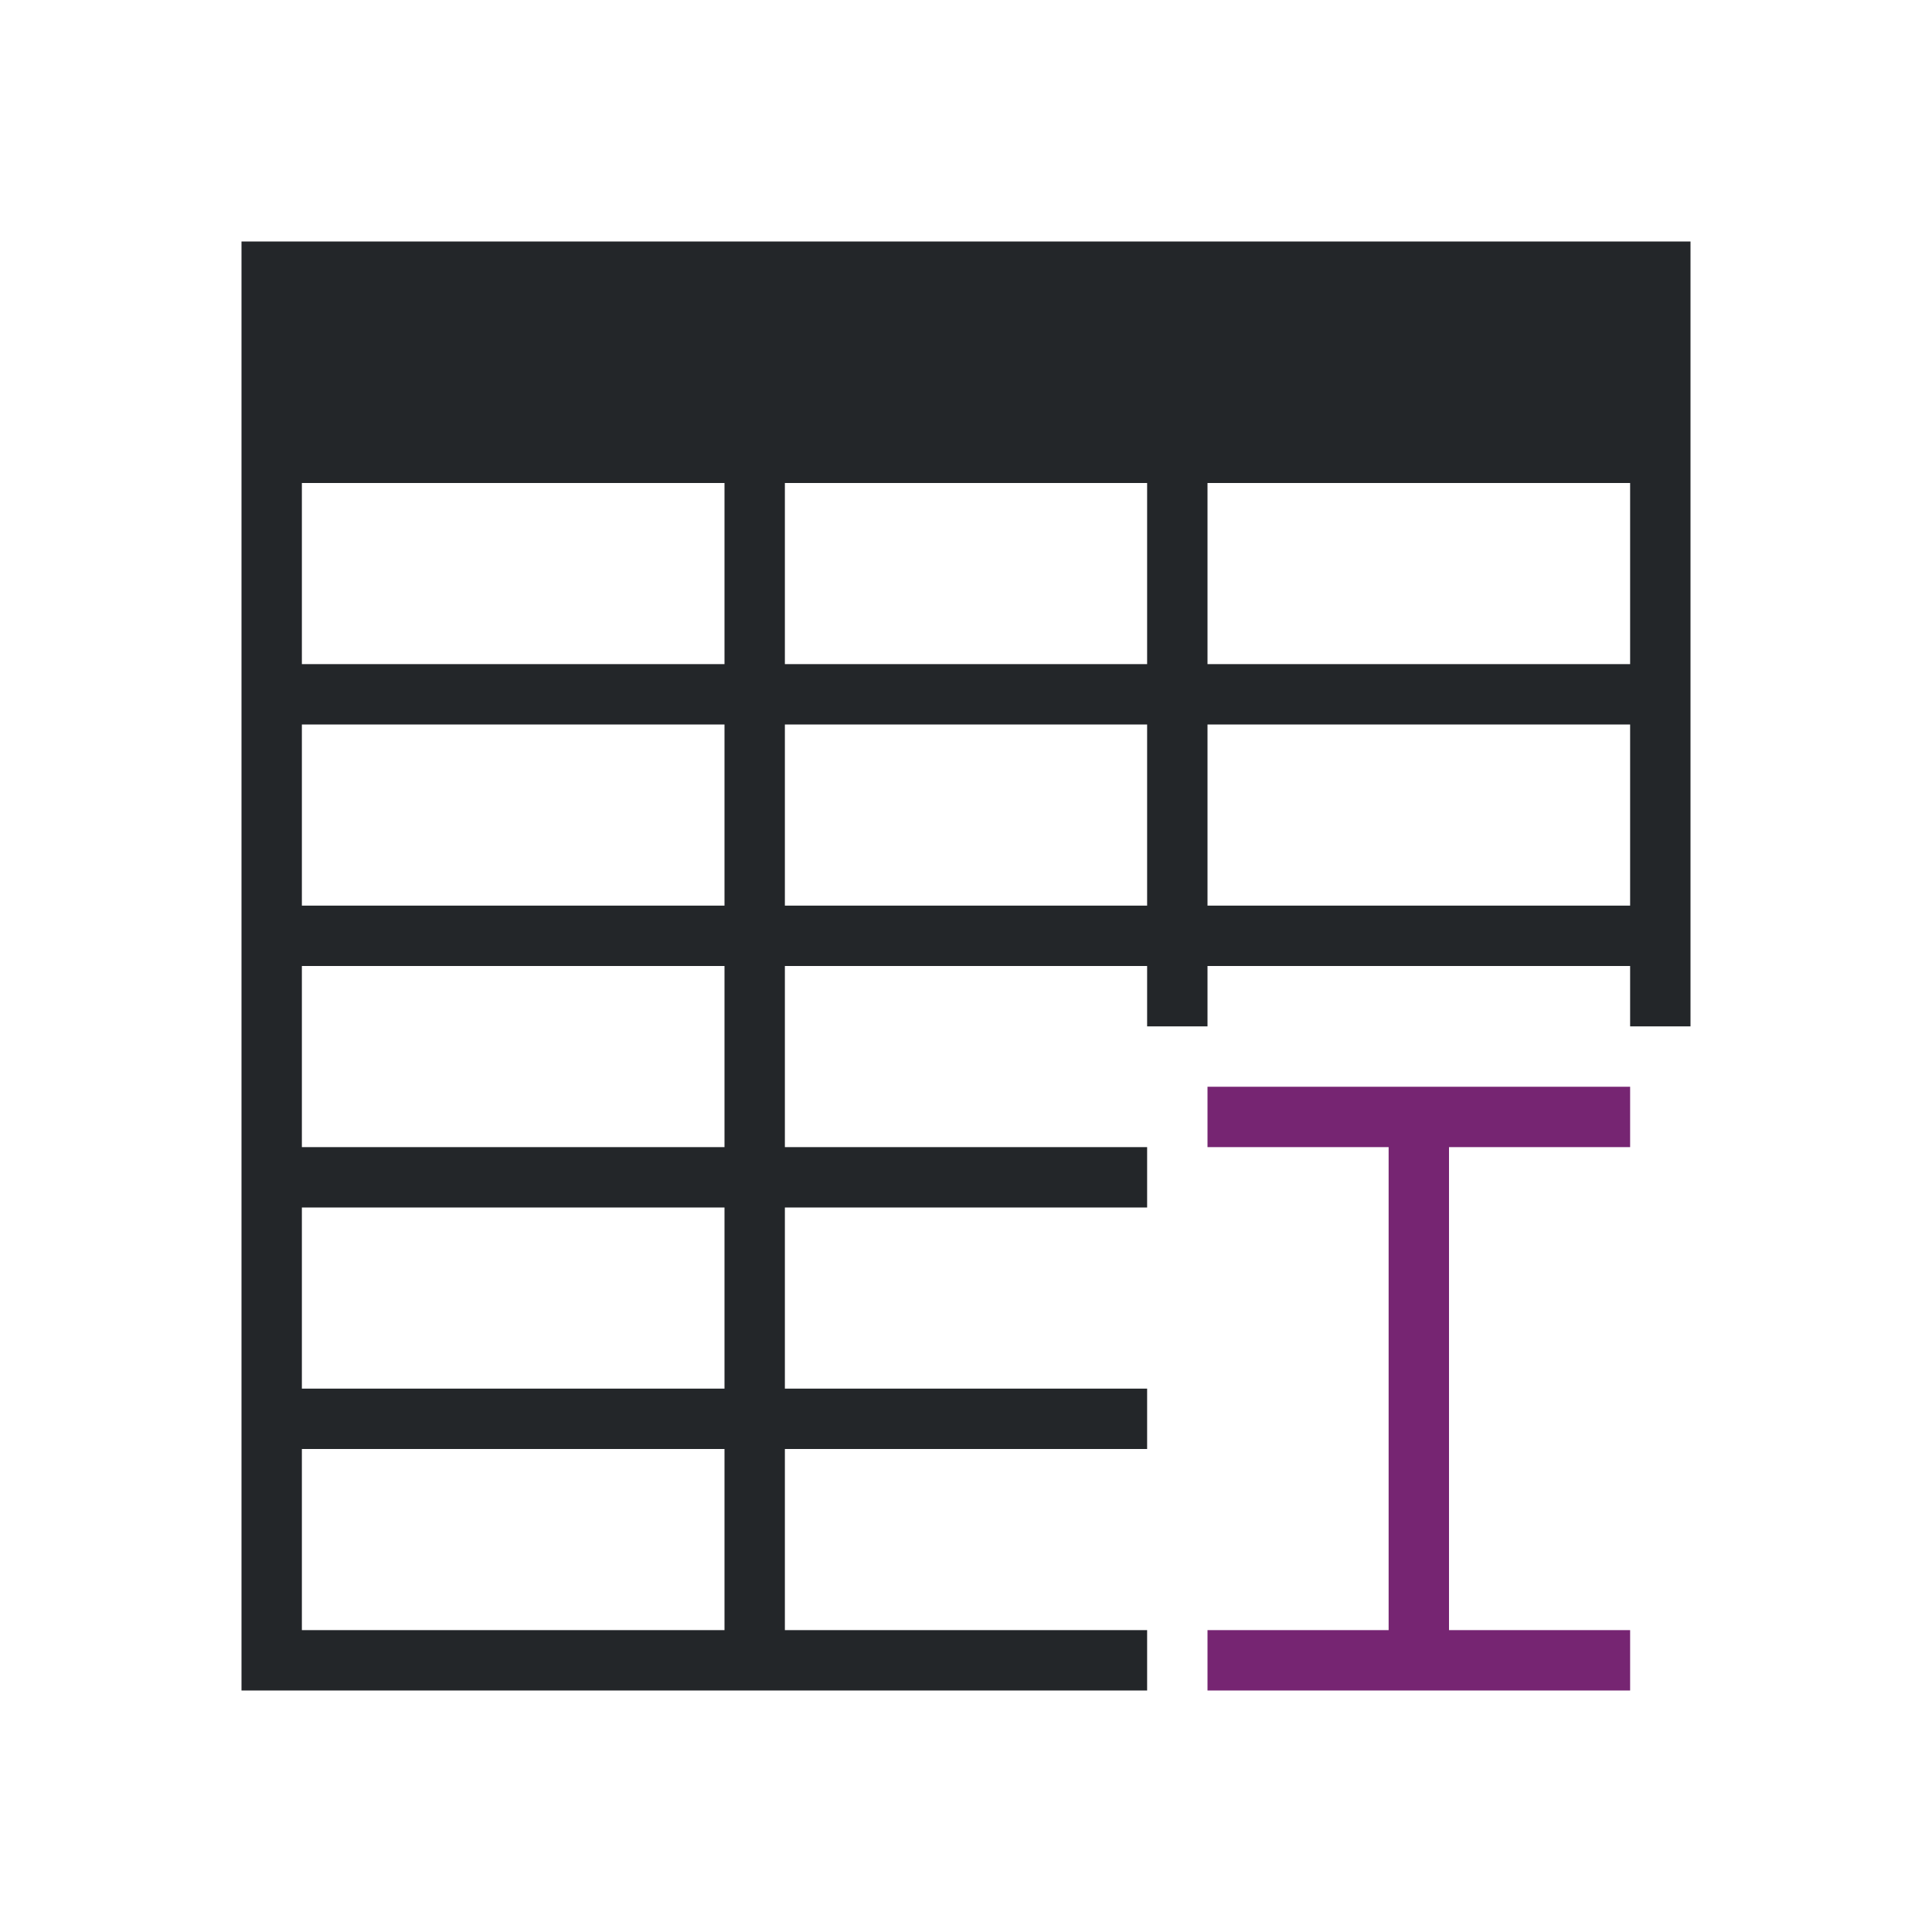 <svg viewBox="0 0 32 32" xmlns="http://www.w3.org/2000/svg"><path d="m4 4v24h15v-1h-6v-3h6v-1h-6v-3h6v-1h-6v-3h6v1h1v-1h7v1h1v-13zm1 4h7v3h-7zm8 0h6v3h-6zm7 0h7v3h-7zm-15 4h7v3h-7zm8 0h6v3h-6zm7 0h7v3h-7zm-15 4h7v3h-7zm0 4h7v3h-7zm0 4h7v3h-7z" fill="#232629"/><path d="m20 18-0 1h3v8h-3l0 1h7l-0-1h-3v-8l3.0 0.0 0-1z" fill="#762572" stroke-width="1.333"/></svg>